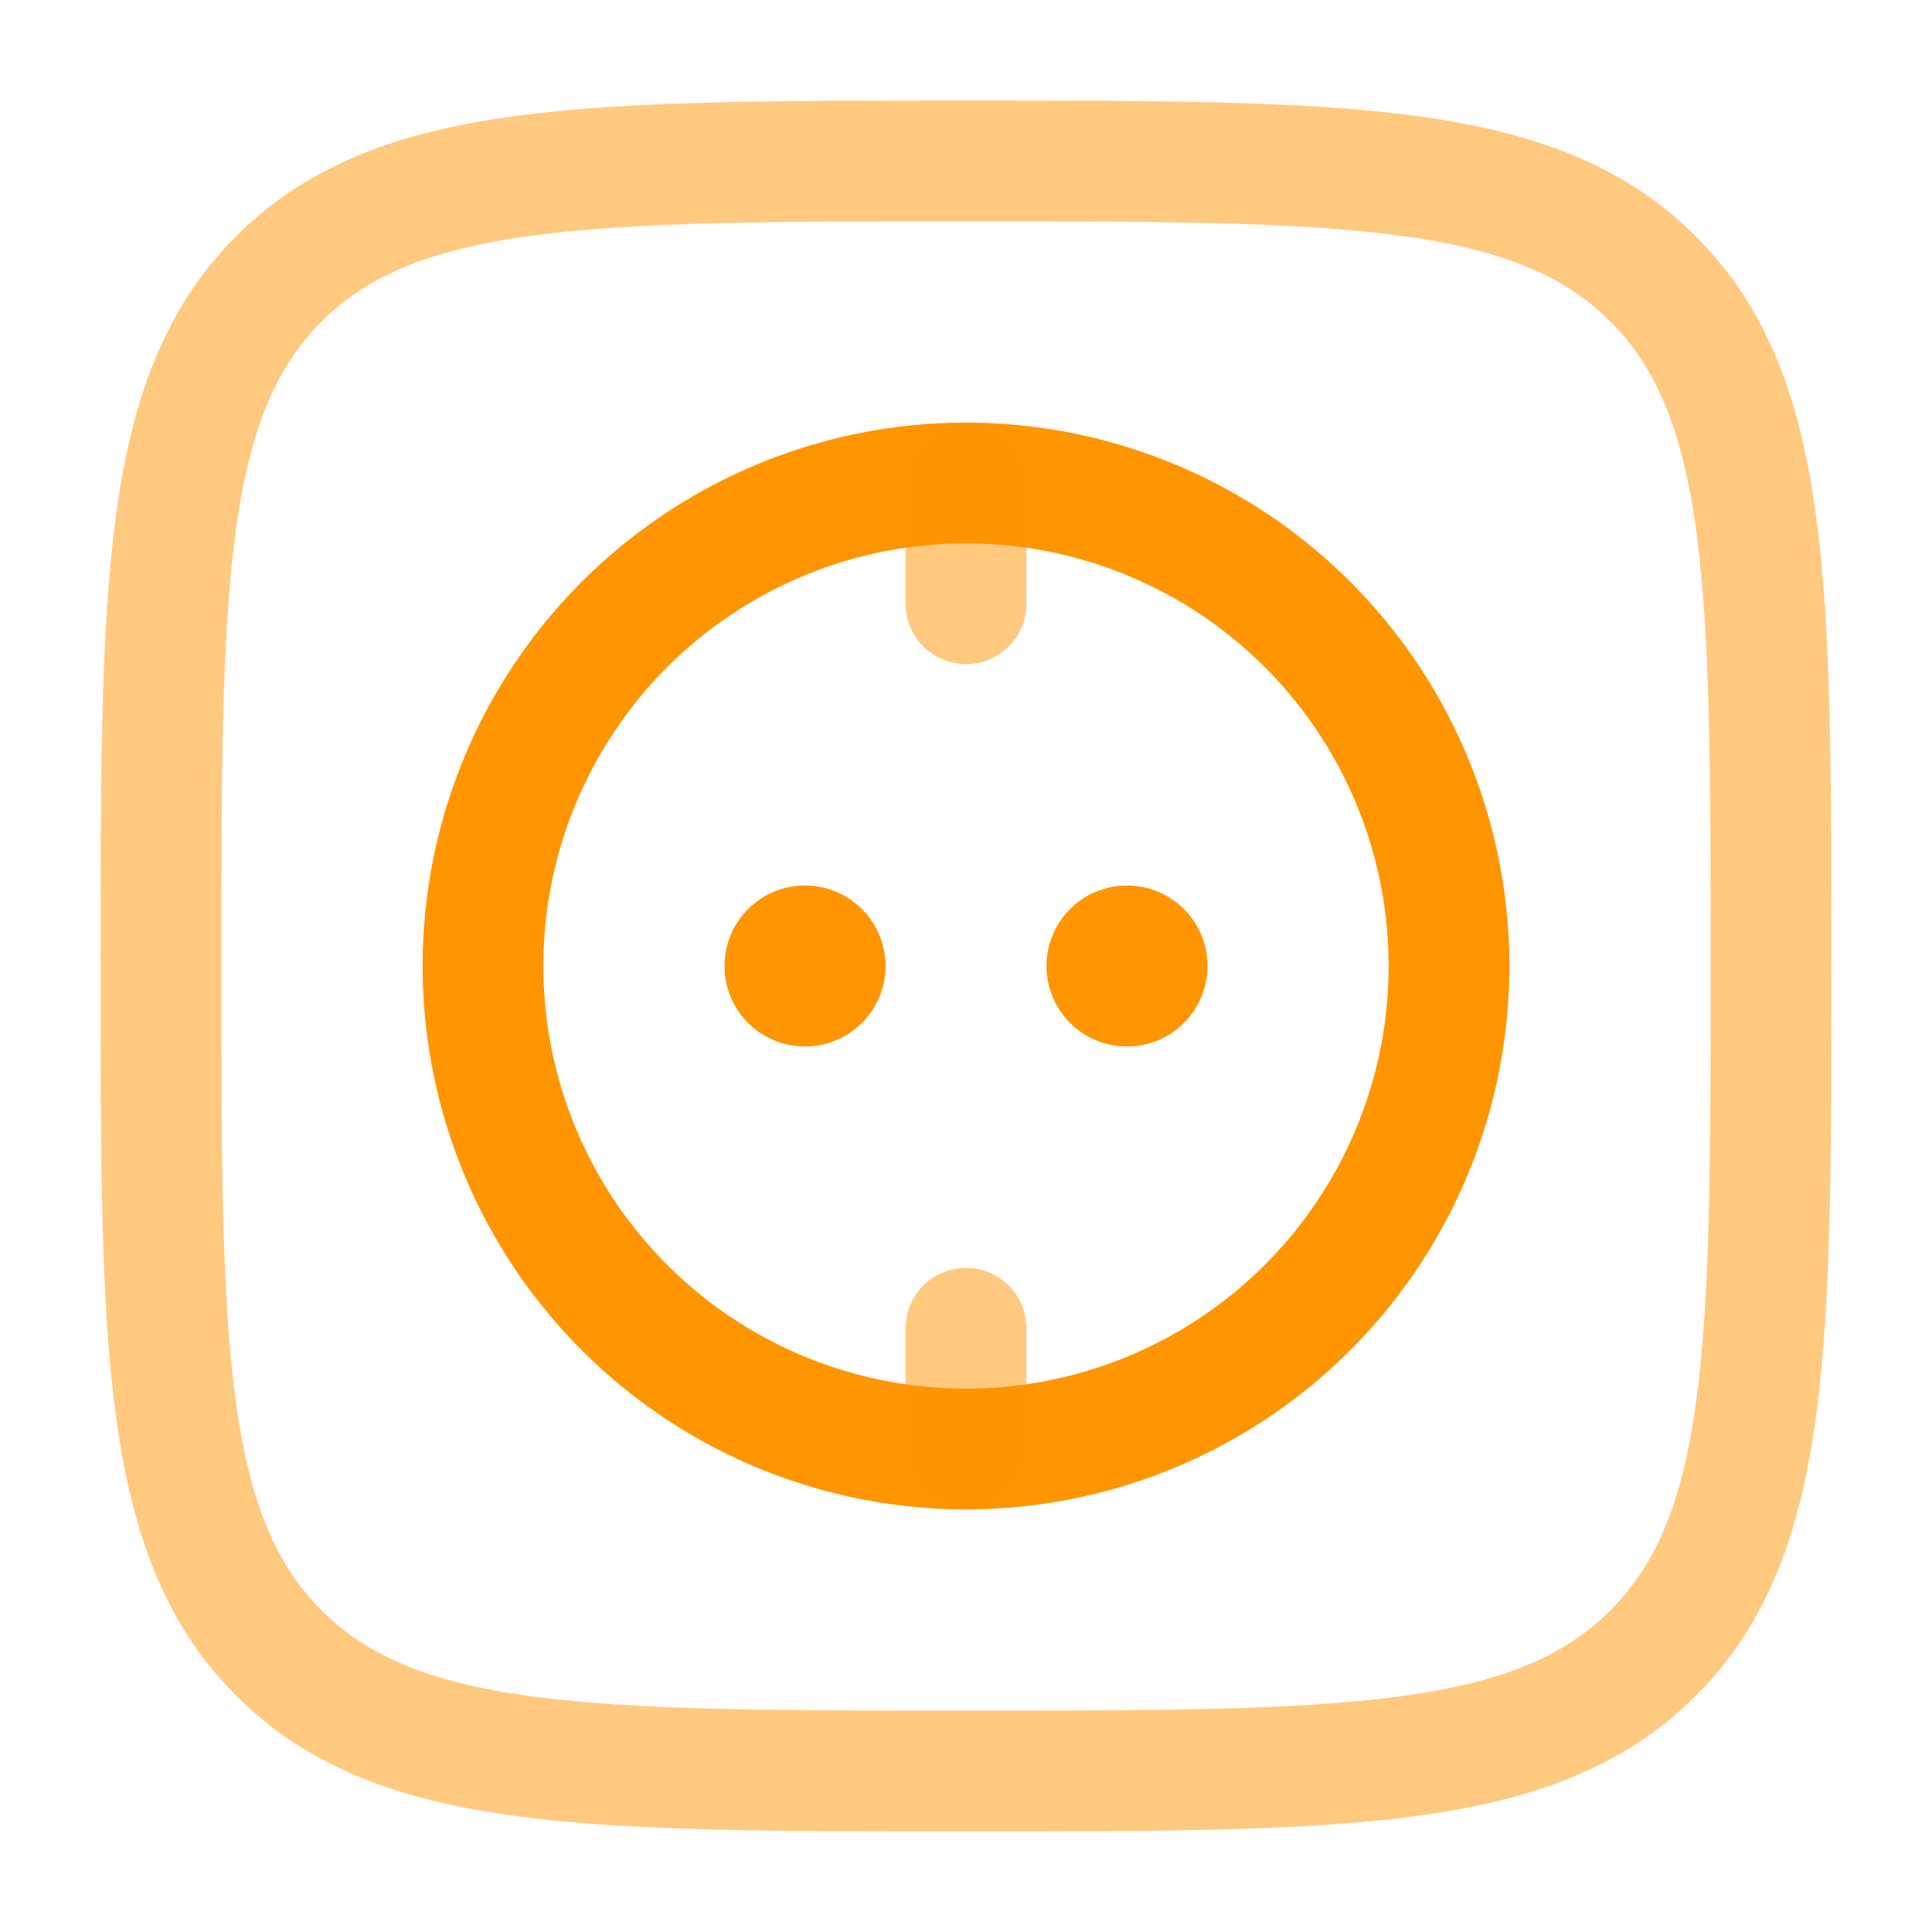 <!DOCTYPE svg PUBLIC "-//W3C//DTD SVG 1.1//EN" "http://www.w3.org/Graphics/SVG/1.1/DTD/svg11.dtd">
<!-- Uploaded to: SVG Repo, www.svgrepo.com, Transformed by: SVG Repo Mixer Tools -->
<svg width="800px" height="800px" viewBox="0 0 24 24" fill="none" xmlns="http://www.w3.org/2000/svg">
<g id="SVGRepo_bgCarrier" stroke-width="0"/>
<g id="SVGRepo_tracerCarrier" stroke-linecap="round" stroke-linejoin="round"/>
<g id="SVGRepo_iconCarrier"> <path opacity="0.5" d="M2 12C2 7.286 2 4.929 3.464 3.464C4.929 2 7.286 2 12 2C16.714 2 19.071 2 20.535 3.464C22 4.929 22 7.286 22 12C22 16.714 22 19.071 20.535 20.535C19.071 22 16.714 22 12 22C7.286 22 4.929 22 3.464 20.535C2 19.071 2 16.714 2 12Z" stroke="#ff9500" stroke-width="1.5"/> <circle cx="12" cy="12" r="6" stroke="#ff9500" stroke-width="1.5"/> <path opacity="0.5" d="M12 18V16.5" stroke="#ff9500" stroke-width="1.5" stroke-linecap="round"/> <path opacity="0.5" d="M12 7.5V6" stroke="#ff9500" stroke-width="1.5" stroke-linecap="round"/> <circle cx="14" cy="12" r="1" fill="#ff9500"/> <circle cx="10" cy="12" r="1" fill="#ff9500"/> </g>
</svg>
